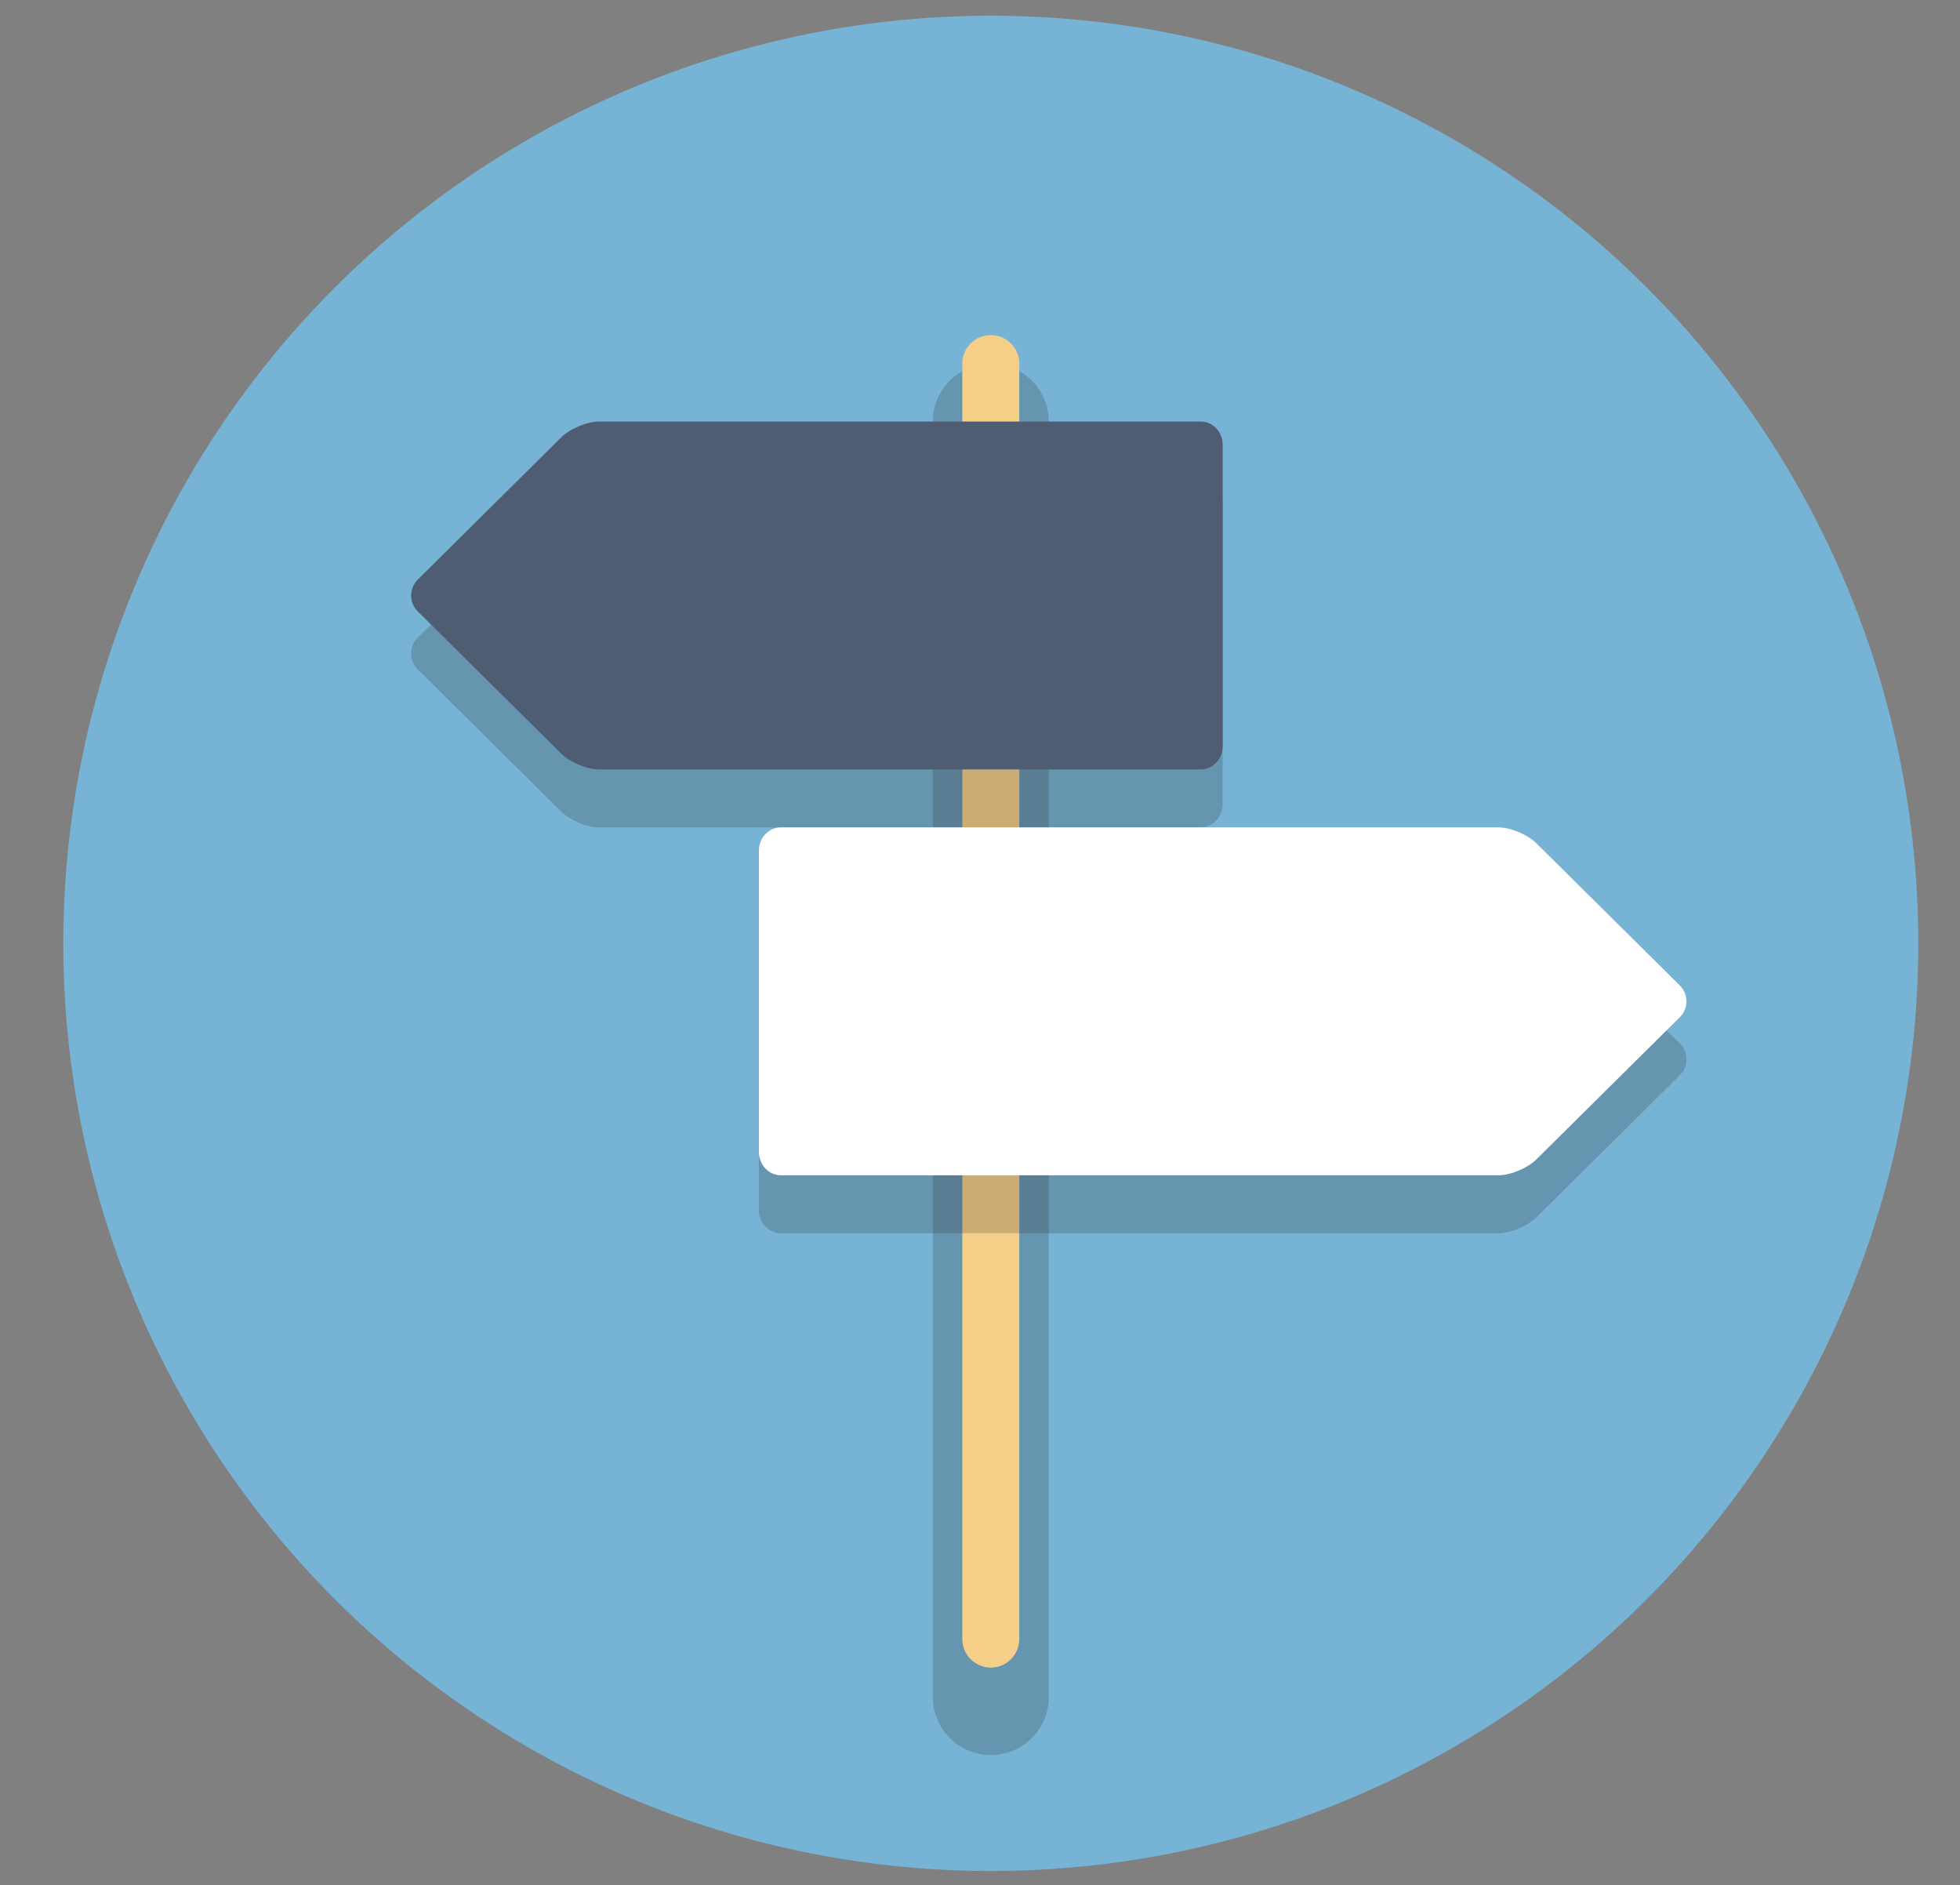 <?xml version="1.0" encoding="utf-8"?>
<!-- Generator: Adobe Illustrator 17.0.0, SVG Export Plug-In . SVG Version: 6.00 Build 0)  -->
<!DOCTYPE svg PUBLIC "-//W3C//DTD SVG 1.1//EN" "http://www.w3.org/Graphics/SVG/1.1/DTD/svg11.dtd">
<svg version="1.1" id="Layer_3" xmlns:x="http://ns.adobe.com/Extensibility/1.0/" xmlns:i="http://ns.adobe.com/AdobeIllustrator/10.0/" xmlns:graph="http://ns.adobe.com/Graphs/1.0/"
	 xmlns="http://www.w3.org/2000/svg" xmlns:xlink="http://www.w3.org/1999/xlink" x="0px" y="0px" width="137.619px"
	 height="132.352px" viewBox="0 0 137.619 132.352" enable-background="new 0 0 137.619 132.352" xml:space="preserve">
<rect x="0" y="0" width="137.619" height="132.352" fill="#808080" stroke="none"/>
<circle fill="#77B3D4" cx="69.568" cy="66.228" r="65.124"/>
<g opacity="0.2">
	<path fill="#231F20" d="M69.568,123.211c-2.248,0-4.07-1.822-4.07-4.07V29.595c0-2.248,1.822-4.07,4.07-4.07s4.07,1.822,4.07,4.07
		v89.546C73.638,121.389,71.815,123.211,69.568,123.211z"/>
</g>
<line fill="none" stroke="#F5CF87" stroke-width="4" stroke-linecap="round" stroke-miterlimit="10" x1="69.568" y1="25.524" x2="69.568" y2="115.07"/>
<path opacity="0.2" fill="#231F20" d="M42.063,33.665c-0.846,0-2.044,0.501-2.661,1.113l-10.074,9.986
	c-0.617,0.612-0.617,1.613,0,2.225l10.074,9.986c0.617,0.612,1.815,1.113,2.661,1.113H84.31c0.846,0,1.539-0.732,1.539-1.626V35.292
	c0-0.894-0.693-1.626-1.539-1.626H42.063z"/>
<path opacity="0.2" fill="#231F20" d="M105.213,86.579c0.846,0,2.044-0.501,2.661-1.113l10.074-9.986
	c0.617-0.612,0.617-1.613,0-2.225l-10.074-9.986c-0.617-0.612-1.815-1.113-2.661-1.113H54.825c-0.846,0-1.539,0.732-1.539,1.626
	v21.169c0,0.894,0.693,1.626,1.539,1.626H105.213z"/>
<path fill="#4F5D73" d="M42.063,29.595c-0.846,0-2.044,0.501-2.661,1.113l-10.074,9.986c-0.617,0.612-0.617,1.613,0,2.225
	l10.074,9.986c0.617,0.612,1.815,1.113,2.661,1.113H84.31c0.846,0,1.539-0.732,1.539-1.626V31.221c0-0.894-0.693-1.626-1.539-1.626
	H42.063z"/>
<path fill="#FFFFFF" d="M105.213,82.509c0.846,0,2.044-0.501,2.661-1.113l10.074-9.986c0.617-0.612,0.617-1.613,0-2.225
	L107.874,59.2c-0.617-0.612-1.815-1.113-2.661-1.113H54.825c-0.846,0-1.539,0.732-1.539,1.626v21.169
	c0,0.894,0.693,1.626,1.539,1.626H105.213z"/>
</svg>
